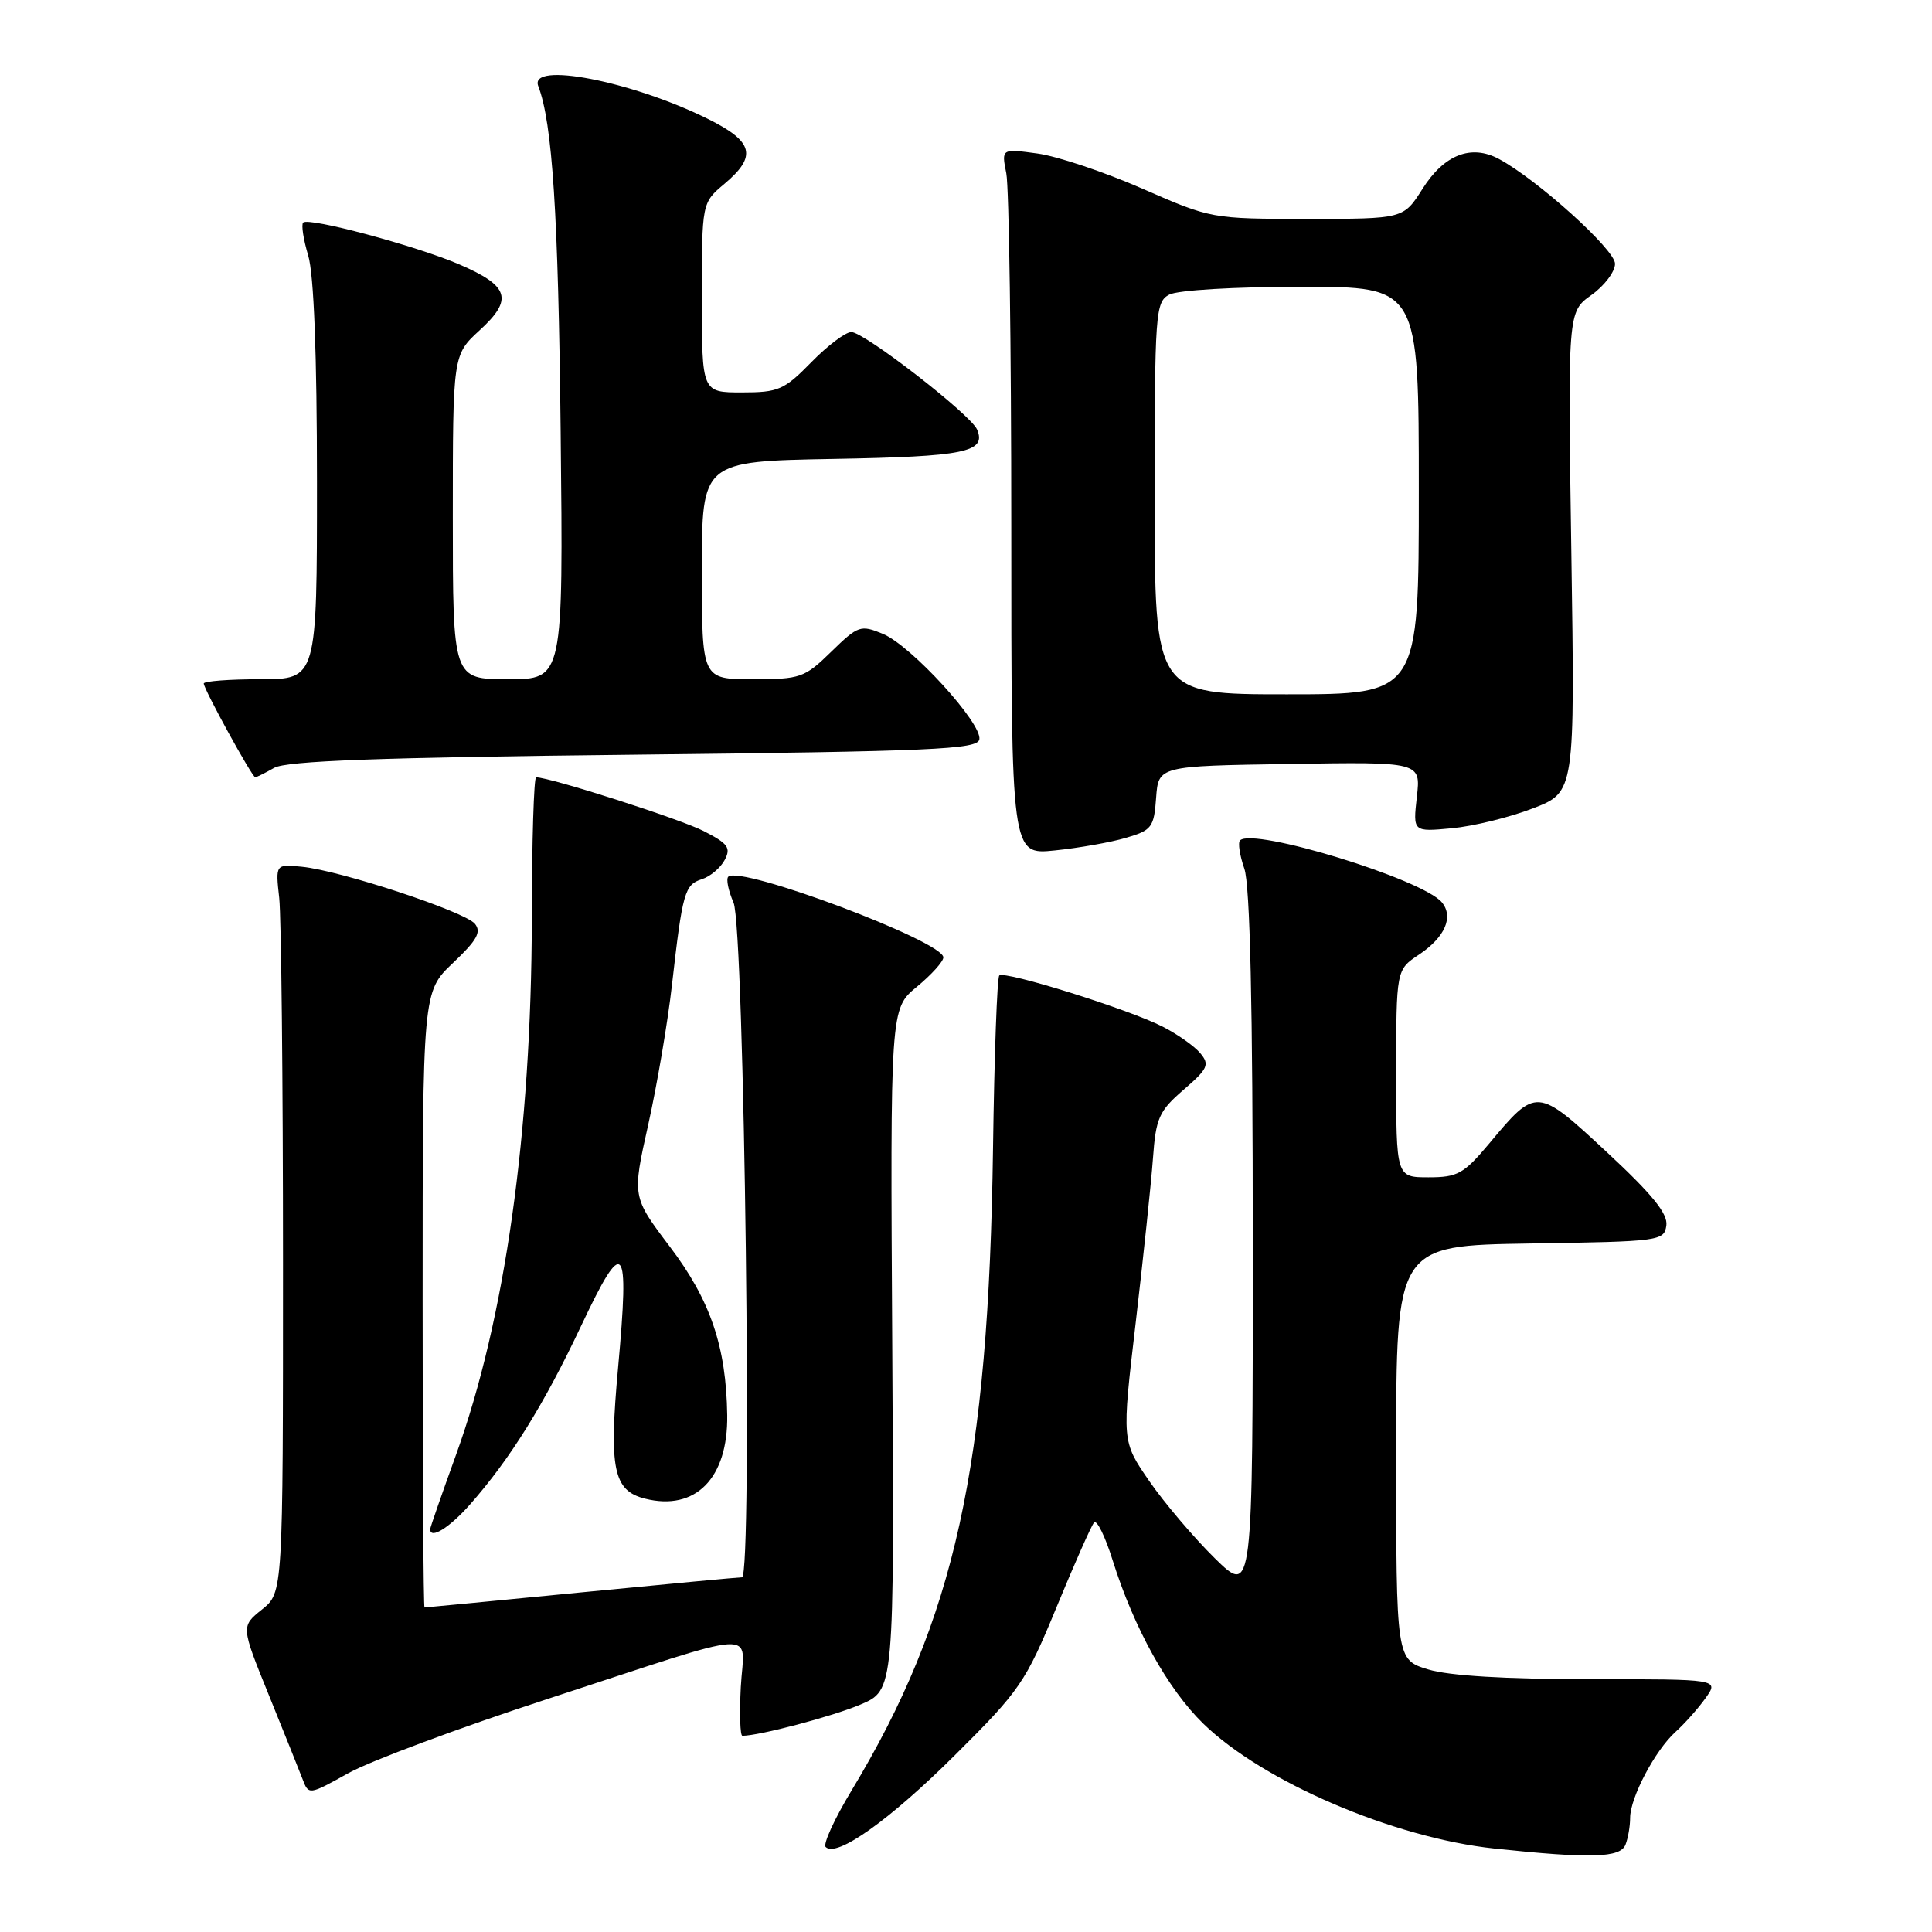 <?xml version="1.0" encoding="UTF-8" standalone="no"?>
<!DOCTYPE svg PUBLIC "-//W3C//DTD SVG 1.1//EN" "http://www.w3.org/Graphics/SVG/1.1/DTD/svg11.dtd" >
<svg xmlns="http://www.w3.org/2000/svg" xmlns:xlink="http://www.w3.org/1999/xlink" version="1.1" viewBox="0 0 256 256">
 <g >
 <path fill="currentColor"
d=" M 215.39 244.42 C 215.73 243.55 216.00 241.96 216.00 240.88 C 216.00 238.20 219.31 231.93 222.00 229.50 C 223.22 228.40 225.02 226.38 226.00 225.00 C 227.78 222.50 227.78 222.50 210.64 222.50 C 199.52 222.50 192.01 222.05 189.25 221.21 C 185.00 219.92 185.00 219.92 185.00 192.48 C 185.00 165.05 185.00 165.05 202.75 164.77 C 219.96 164.51 220.51 164.44 220.80 162.38 C 221.02 160.83 218.93 158.25 212.92 152.67 C 203.64 144.04 203.57 144.04 197.33 151.52 C 193.95 155.55 193.14 156.00 189.29 156.00 C 185.00 156.00 185.00 156.00 185.00 142.25 C 185.01 128.50 185.01 128.50 188.01 126.50 C 191.47 124.20 192.65 121.49 191.05 119.56 C 188.51 116.50 166.05 109.61 164.31 111.36 C 164.01 111.66 164.27 113.34 164.88 115.10 C 165.64 117.28 166.00 133.18 166.00 164.86 C 166.00 211.42 166.00 211.42 160.95 206.46 C 158.18 203.73 154.27 199.13 152.27 196.23 C 148.64 190.96 148.64 190.96 150.49 175.23 C 151.50 166.58 152.53 156.81 152.77 153.52 C 153.16 148.13 153.56 147.23 156.83 144.40 C 160.06 141.61 160.31 141.07 159.05 139.56 C 158.27 138.62 156.03 137.04 154.07 136.04 C 149.51 133.71 133.09 128.58 132.41 129.26 C 132.12 129.55 131.75 139.84 131.58 152.14 C 131.00 194.33 126.56 214.51 112.82 237.28 C 110.57 241.01 109.03 244.37 109.41 244.74 C 110.85 246.18 117.89 241.17 126.57 232.53 C 135.13 224.02 135.90 222.90 139.98 213.00 C 142.36 207.22 144.60 202.16 144.97 201.74 C 145.33 201.32 146.44 203.57 147.43 206.74 C 150.26 215.75 154.74 223.82 159.45 228.40 C 167.37 236.10 184.67 243.52 198.00 244.94 C 210.81 246.30 214.72 246.18 215.39 244.42 Z  M 72.50 225.14 C 101.64 215.63 98.57 215.82 98.16 223.54 C 97.98 227.09 98.07 230.00 98.37 230.00 C 100.59 230.00 110.33 227.43 114.00 225.87 C 118.50 223.97 118.50 223.97 118.23 178.81 C 117.96 133.66 117.96 133.66 121.48 130.76 C 123.42 129.16 125.00 127.41 125.00 126.86 C 125.00 124.73 98.05 114.62 96.50 116.17 C 96.19 116.47 96.51 118.02 97.20 119.61 C 98.64 122.95 99.72 209.00 98.32 209.00 C 97.87 209.00 88.28 209.90 77.00 211.00 C 65.72 212.10 56.39 213.00 56.25 213.00 C 56.11 213.00 56.00 194.64 56.00 172.21 C 56.00 131.41 56.00 131.41 60.03 127.59 C 63.21 124.58 63.82 123.49 62.92 122.40 C 61.57 120.78 45.07 115.34 40.00 114.85 C 36.50 114.50 36.50 114.50 37.00 119.00 C 37.27 121.48 37.50 143.19 37.50 167.26 C 37.50 211.03 37.50 211.03 34.72 213.26 C 31.93 215.50 31.93 215.50 35.58 224.50 C 37.59 229.45 39.60 234.48 40.07 235.69 C 40.90 237.88 40.90 237.88 46.20 234.93 C 49.12 233.32 60.95 228.91 72.50 225.14 Z  M 62.28 199.35 C 67.62 193.29 72.08 186.12 77.01 175.67 C 82.69 163.64 83.43 164.47 81.90 181.21 C 80.67 194.64 81.27 197.53 85.47 198.58 C 92.16 200.26 96.48 195.87 96.36 187.52 C 96.23 178.43 94.13 172.28 88.75 165.18 C 83.76 158.58 83.76 158.58 85.89 149.04 C 87.06 143.79 88.48 135.45 89.04 130.50 C 90.44 118.20 90.72 117.23 93.00 116.50 C 94.10 116.15 95.46 115.01 96.02 113.96 C 96.89 112.34 96.48 111.78 93.22 110.11 C 90.06 108.50 72.90 103.00 71.04 103.00 C 70.74 103.00 70.48 111.44 70.47 121.75 C 70.41 150.06 66.91 174.85 60.44 192.73 C 58.55 197.96 57.00 202.41 57.00 202.62 C 57.00 204.02 59.55 202.44 62.28 199.35 Z  M 149.19 111.02 C 152.62 110.02 152.91 109.63 153.19 105.72 C 153.50 101.50 153.50 101.50 170.88 101.23 C 188.27 100.95 188.27 100.95 187.74 105.59 C 187.22 110.23 187.22 110.23 192.36 109.75 C 195.19 109.49 200.02 108.31 203.10 107.12 C 208.69 104.97 208.69 104.97 208.21 73.15 C 207.73 41.33 207.73 41.33 210.86 39.10 C 212.59 37.87 214.00 36.00 214.00 34.95 C 214.00 33.08 203.70 23.79 198.61 21.06 C 194.93 19.09 191.35 20.49 188.49 25.02 C 185.97 29.00 185.97 29.00 173.24 29.00 C 160.57 29.00 160.46 28.98 151.38 25.00 C 146.36 22.80 140.10 20.70 137.47 20.34 C 132.69 19.69 132.69 19.69 133.34 22.97 C 133.70 24.77 134.00 45.83 134.00 69.76 C 134.00 113.28 134.00 113.28 139.75 112.69 C 142.91 112.37 147.16 111.62 149.19 111.02 Z  M 36.32 101.75 C 37.94 100.82 50.21 100.37 83.99 100.00 C 123.60 99.56 129.51 99.30 129.77 97.98 C 130.17 95.87 120.75 85.55 116.99 83.99 C 114.03 82.77 113.71 82.88 110.15 86.35 C 106.60 89.82 106.08 90.00 99.71 90.00 C 93.00 90.00 93.00 90.00 93.00 75.56 C 93.00 61.13 93.00 61.13 110.45 60.81 C 127.87 60.50 130.73 59.92 129.47 56.92 C 128.65 54.95 114.52 44.00 112.81 44.00 C 112.04 44.00 109.65 45.80 107.50 48.00 C 103.91 51.67 103.16 52.00 98.30 52.00 C 93.00 52.00 93.00 52.00 93.00 39.44 C 93.00 26.87 93.00 26.87 96.00 24.35 C 100.36 20.68 99.86 18.75 93.75 15.73 C 83.67 10.74 70.06 8.11 71.32 11.40 C 73.20 16.29 73.98 28.40 74.29 57.25 C 74.64 90.00 74.64 90.00 67.32 90.00 C 60.00 90.00 60.00 90.00 60.00 68.51 C 60.00 47.03 60.00 47.03 63.56 43.76 C 68.04 39.66 67.49 37.89 60.85 35.03 C 55.10 32.56 40.91 28.76 40.17 29.49 C 39.90 29.76 40.20 31.73 40.84 33.86 C 41.59 36.37 42.00 46.93 42.00 63.87 C 42.00 90.00 42.00 90.00 34.50 90.00 C 30.38 90.00 27.00 90.26 27.00 90.57 C 27.00 91.31 33.40 102.97 33.82 102.99 C 33.99 102.99 35.11 102.44 36.32 101.75 Z  M 153.00 66.04 C 153.00 41.39 153.10 40.02 154.93 39.04 C 156.03 38.45 163.62 38.00 172.43 38.00 C 188.00 38.00 188.00 38.00 188.00 65.00 C 188.00 92.00 188.00 92.00 170.50 92.00 C 153.00 92.00 153.00 92.00 153.00 66.04 Z "/>
</g>
</svg>